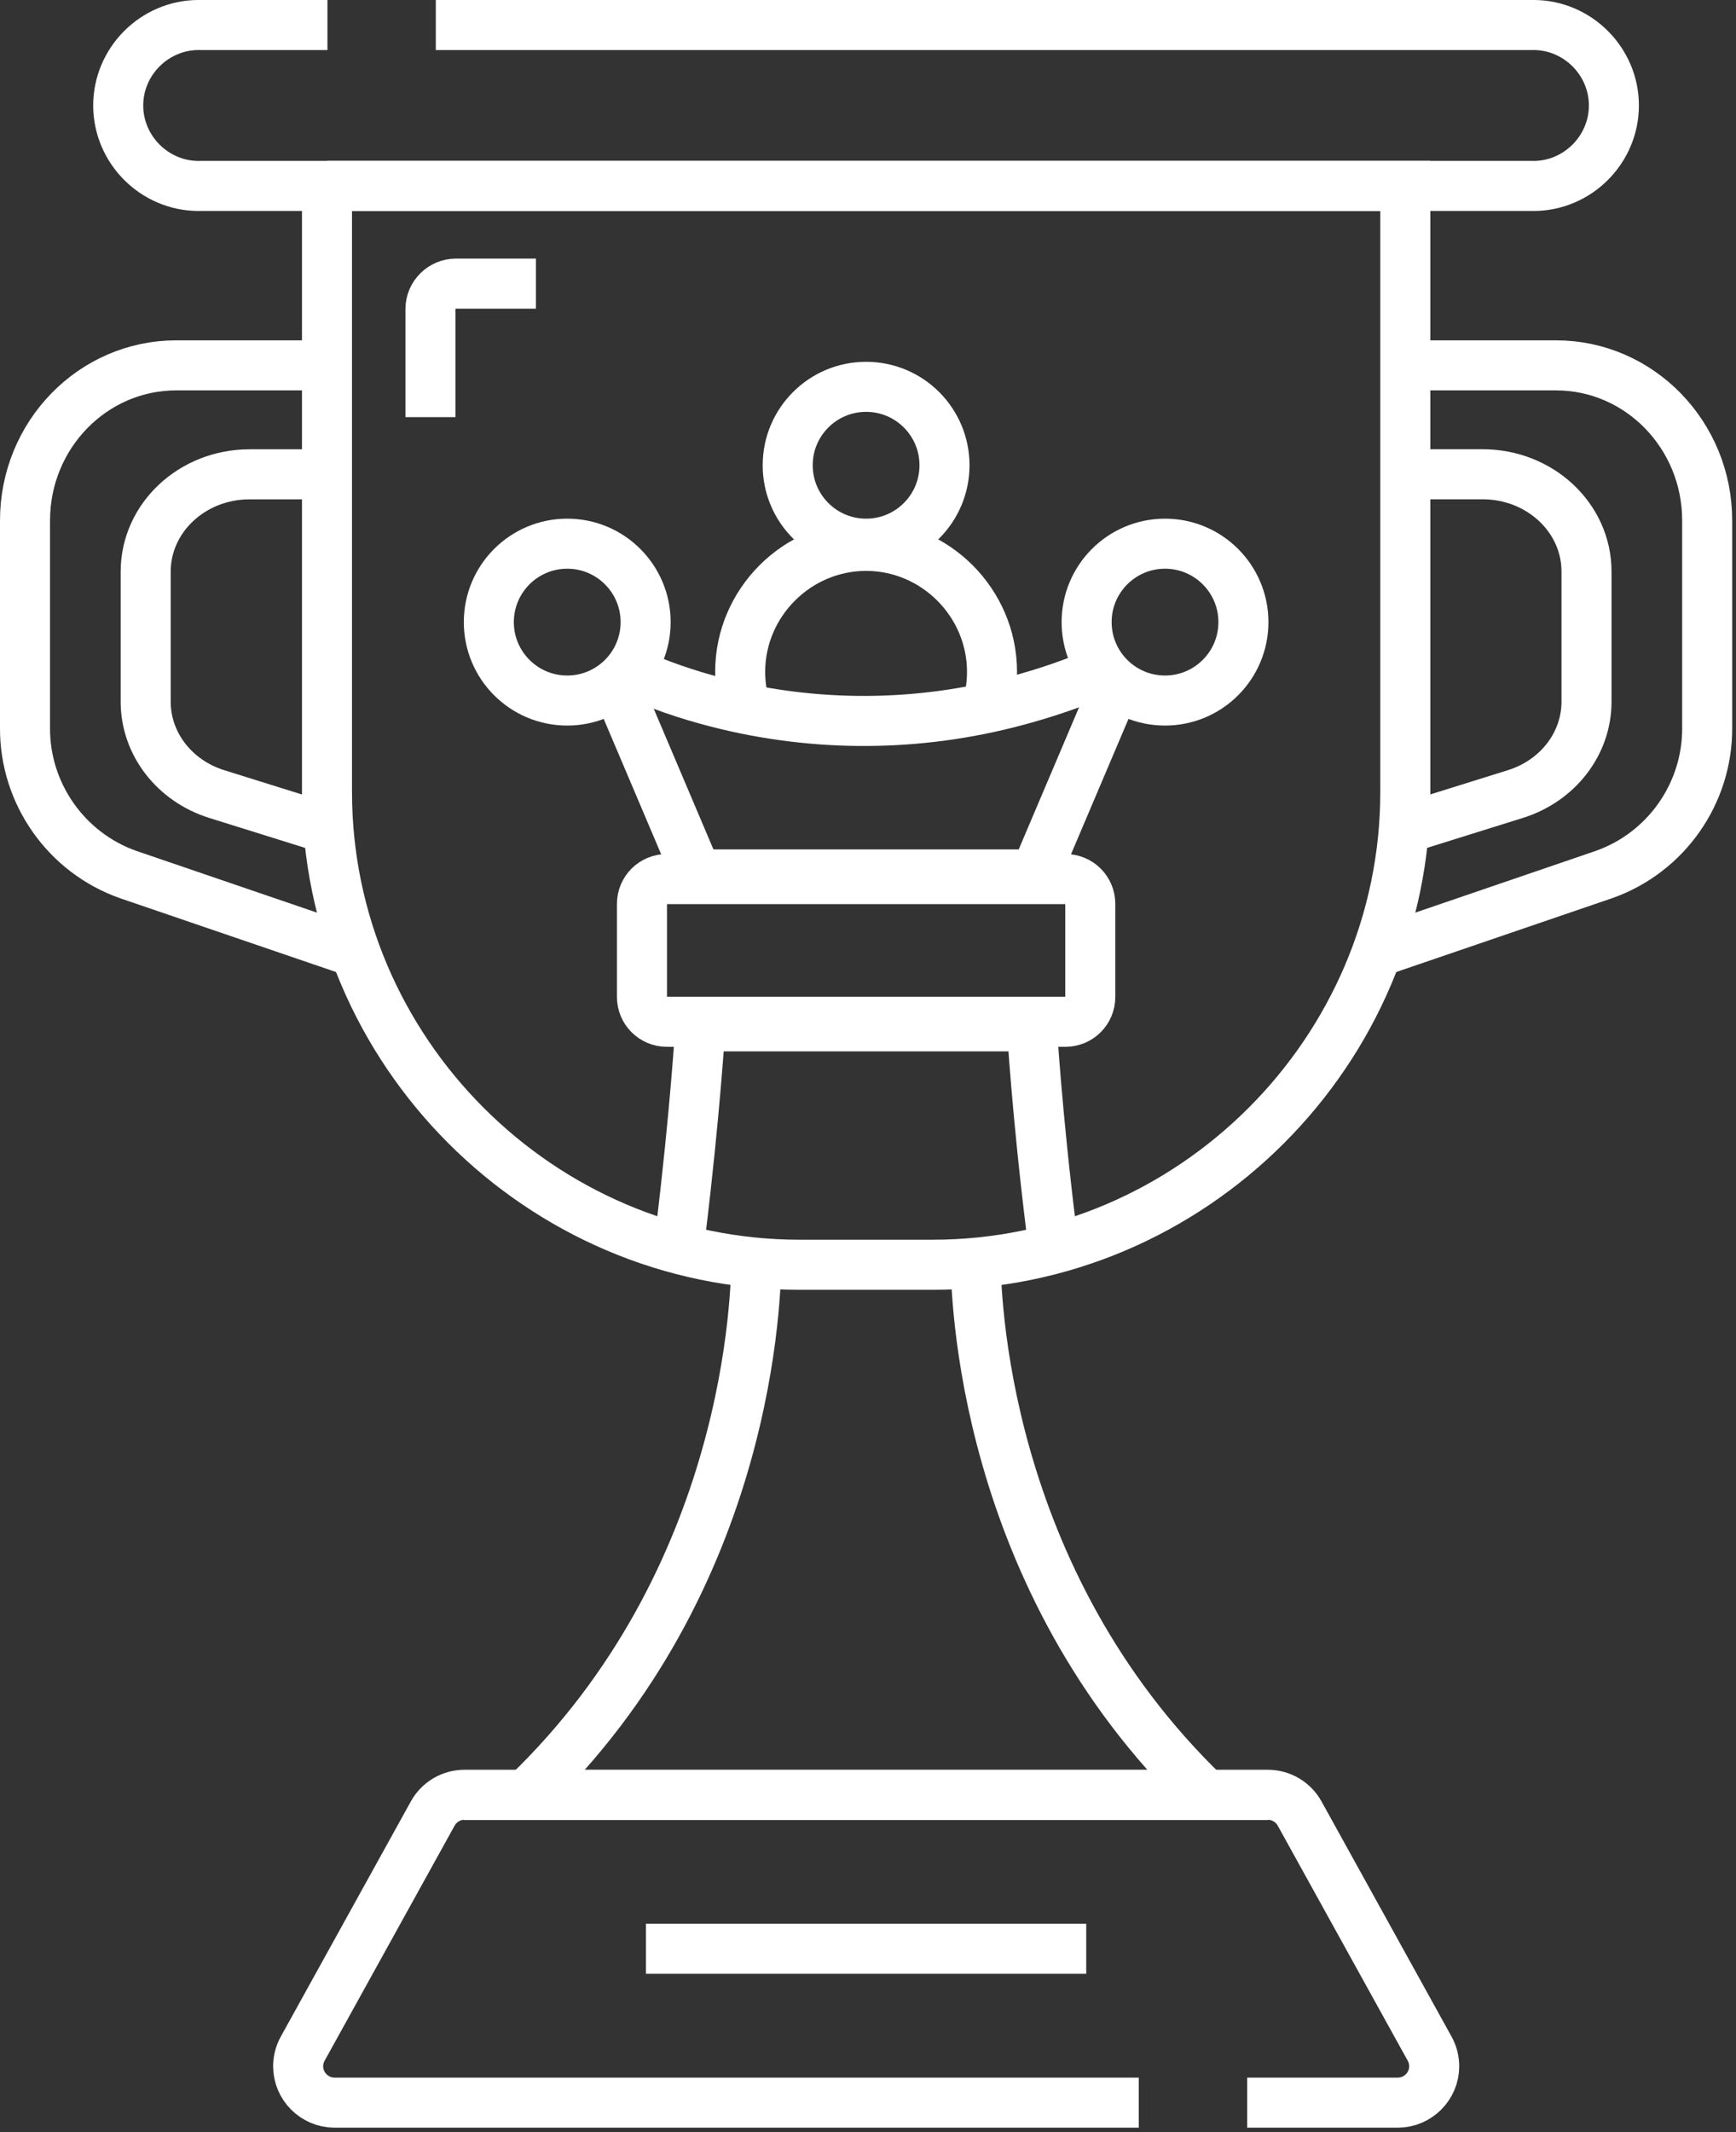 <?xml version="1.0" encoding="UTF-8" standalone="no"?>
<!DOCTYPE svg PUBLIC "-//W3C//DTD SVG 1.1//EN" "http://www.w3.org/Graphics/SVG/1.1/DTD/svg11.dtd">
<svg width="100%" height="100%" viewBox="0 0 347 426" version="1.1" xmlns="http://www.w3.org/2000/svg" xmlns:xlink="http://www.w3.org/1999/xlink" xml:space="preserve" xmlns:serif="http://www.serif.com/" style="fill-rule:evenodd;clip-rule:evenodd;stroke-miterlimit:10;">
    <rect x="0" y="0" width="347" height="426" fill="#333333" stroke="none"/>
    <g id="Layer_1-2">
        <path d="M65.35,37.15L280.9,37.15L280.9,158.23C280.9,210.055 238.255,252.7 186.43,252.7L159.83,252.7C108.005,252.7 65.36,210.055 65.36,158.23L65.36,37.15L65.35,37.15Z" style="fill:none;fill-rule:nonzero;stroke:white;stroke-width:10px;"/>
        <path d="M195,250.48C194.95,258.41 196.16,315.48 241.1,358.64L105.1,358.64C150.1,315.52 151.25,258.39 151.19,250.48" style="fill:none;fill-rule:nonzero;stroke:white;stroke-width:10px;"/>
        <path d="M227.62,420.11L66.85,420.11C62.869,420.107 59.595,416.831 59.595,412.85C59.595,411.622 59.906,410.415 60.5,409.34L86.5,362.34C87.778,360.035 90.214,358.6 92.85,358.6L253.42,358.6C256.056,358.6 258.492,360.035 259.77,362.34L285.77,409.34C286.364,410.415 286.675,411.622 286.675,412.85C286.675,416.831 283.401,420.107 279.42,420.11L249.29,420.11" style="fill:none;fill-rule:nonzero;stroke:white;stroke-width:10px;"/>
        <path d="M65.45,5L40.11,5C39.976,4.997 39.843,4.995 39.709,4.995C30.888,4.995 23.629,12.254 23.629,21.075C23.629,29.896 30.888,37.155 39.709,37.155C39.843,37.155 39.976,37.153 40.11,37.15L306.11,37.15C306.244,37.153 306.377,37.155 306.511,37.155C315.332,37.155 322.591,29.896 322.591,21.075C322.591,12.254 315.332,4.995 306.511,4.995C306.377,4.995 306.244,4.997 306.11,5L87.11,5" style="fill:none;fill-rule:nonzero;stroke:white;stroke-width:10px;"/>
        <path d="M276.24,189.9L320.59,174.74C333,170.377 341.325,158.545 341.24,145.39L341.24,104C341.24,86.9 327.71,73 311.01,73L280.23,73" style="fill:none;fill-rule:nonzero;stroke:white;stroke-width:10px;"/>
        <path d="M281.08,94.76L296.36,94.76C307.83,94.76 317.12,103.46 317.12,114.2L317.12,140.2C317.12,148.56 311.41,155.98 302.94,158.64L280.79,165.56" style="fill:none;fill-rule:nonzero;stroke:white;stroke-width:10px;"/>
        <path d="M66,73L35.23,73C18.53,73 5,86.89 5,104L5,145.4C4.915,158.555 13.24,170.387 25.65,174.75L70,189.9" style="fill:none;fill-rule:nonzero;stroke:white;stroke-width:10px;"/>
        <path d="M65.45,165.57L43.3,158.65C34.83,155.99 29.12,148.57 29.12,140.21L29.12,114.21C29.12,103.47 38.41,94.77 49.88,94.77L65.16,94.77" style="fill:none;fill-rule:nonzero;stroke:white;stroke-width:10px;"/>
        <path d="M217.93,180.58C217.93,177.854 215.716,175.64 212.99,175.64L133.26,175.64C130.534,175.64 128.32,177.854 128.32,180.58L128.32,199.21C128.32,201.936 130.534,204.15 133.26,204.15L212.99,204.15C215.716,204.15 217.93,201.936 217.93,199.21L217.93,180.58Z" style="fill:none;stroke:white;stroke-width:10px;"/>
        <path d="M136.05,246.16C138.94,222.49 139.99,205.07 139.99,205.07L206.25,205.07C206.25,205.07 207.25,222.49 210.2,246.15" style="fill:none;fill-rule:nonzero;stroke:white;stroke-width:10px;"/>
        <circle cx="173.12" cy="92.96" r="15.67" style="fill:none;stroke:white;stroke-width:10px;"/>
        <circle cx="232.87" cy="124.3" r="15.67" style="fill:none;stroke:white;stroke-width:10px;"/>
        <circle cx="113.38" cy="124.3" r="15.67" style="fill:none;stroke:white;stroke-width:10px;"/>
        <path d="M123.11,136.59L139.3,174.72L206.93,174.72L223.14,136.57" style="fill:none;fill-rule:nonzero;stroke:white;stroke-width:10px;"/>
        <path d="M220.59,134C214.964,136.419 209.168,138.425 203.25,140C183.639,145.284 162.988,145.398 143.32,140.33C137.261,138.791 131.348,136.723 125.65,134.15" style="fill:none;fill-rule:nonzero;stroke:white;stroke-width:10px;"/>
        <path d="M196.89,142.51C197.816,139.85 198.289,137.053 198.289,134.236C198.289,120.428 186.927,109.066 173.119,109.066C159.311,109.066 147.949,120.428 147.949,134.236C147.949,137.145 148.453,140.033 149.44,142.77" style="fill:none;fill-rule:nonzero;stroke:white;stroke-width:10px;"/>
        <path d="M129.12,389.37L217.12,389.37" style="fill:none;fill-rule:nonzero;stroke:white;stroke-width:10px;"/>
        <path d="M107.12,56.67L91.12,56.67C88.333,56.67 86.04,58.963 86.04,61.75L86.04,83.34" style="fill:none;fill-rule:nonzero;stroke:white;stroke-width:10px;"/>
    </g>
</svg>
